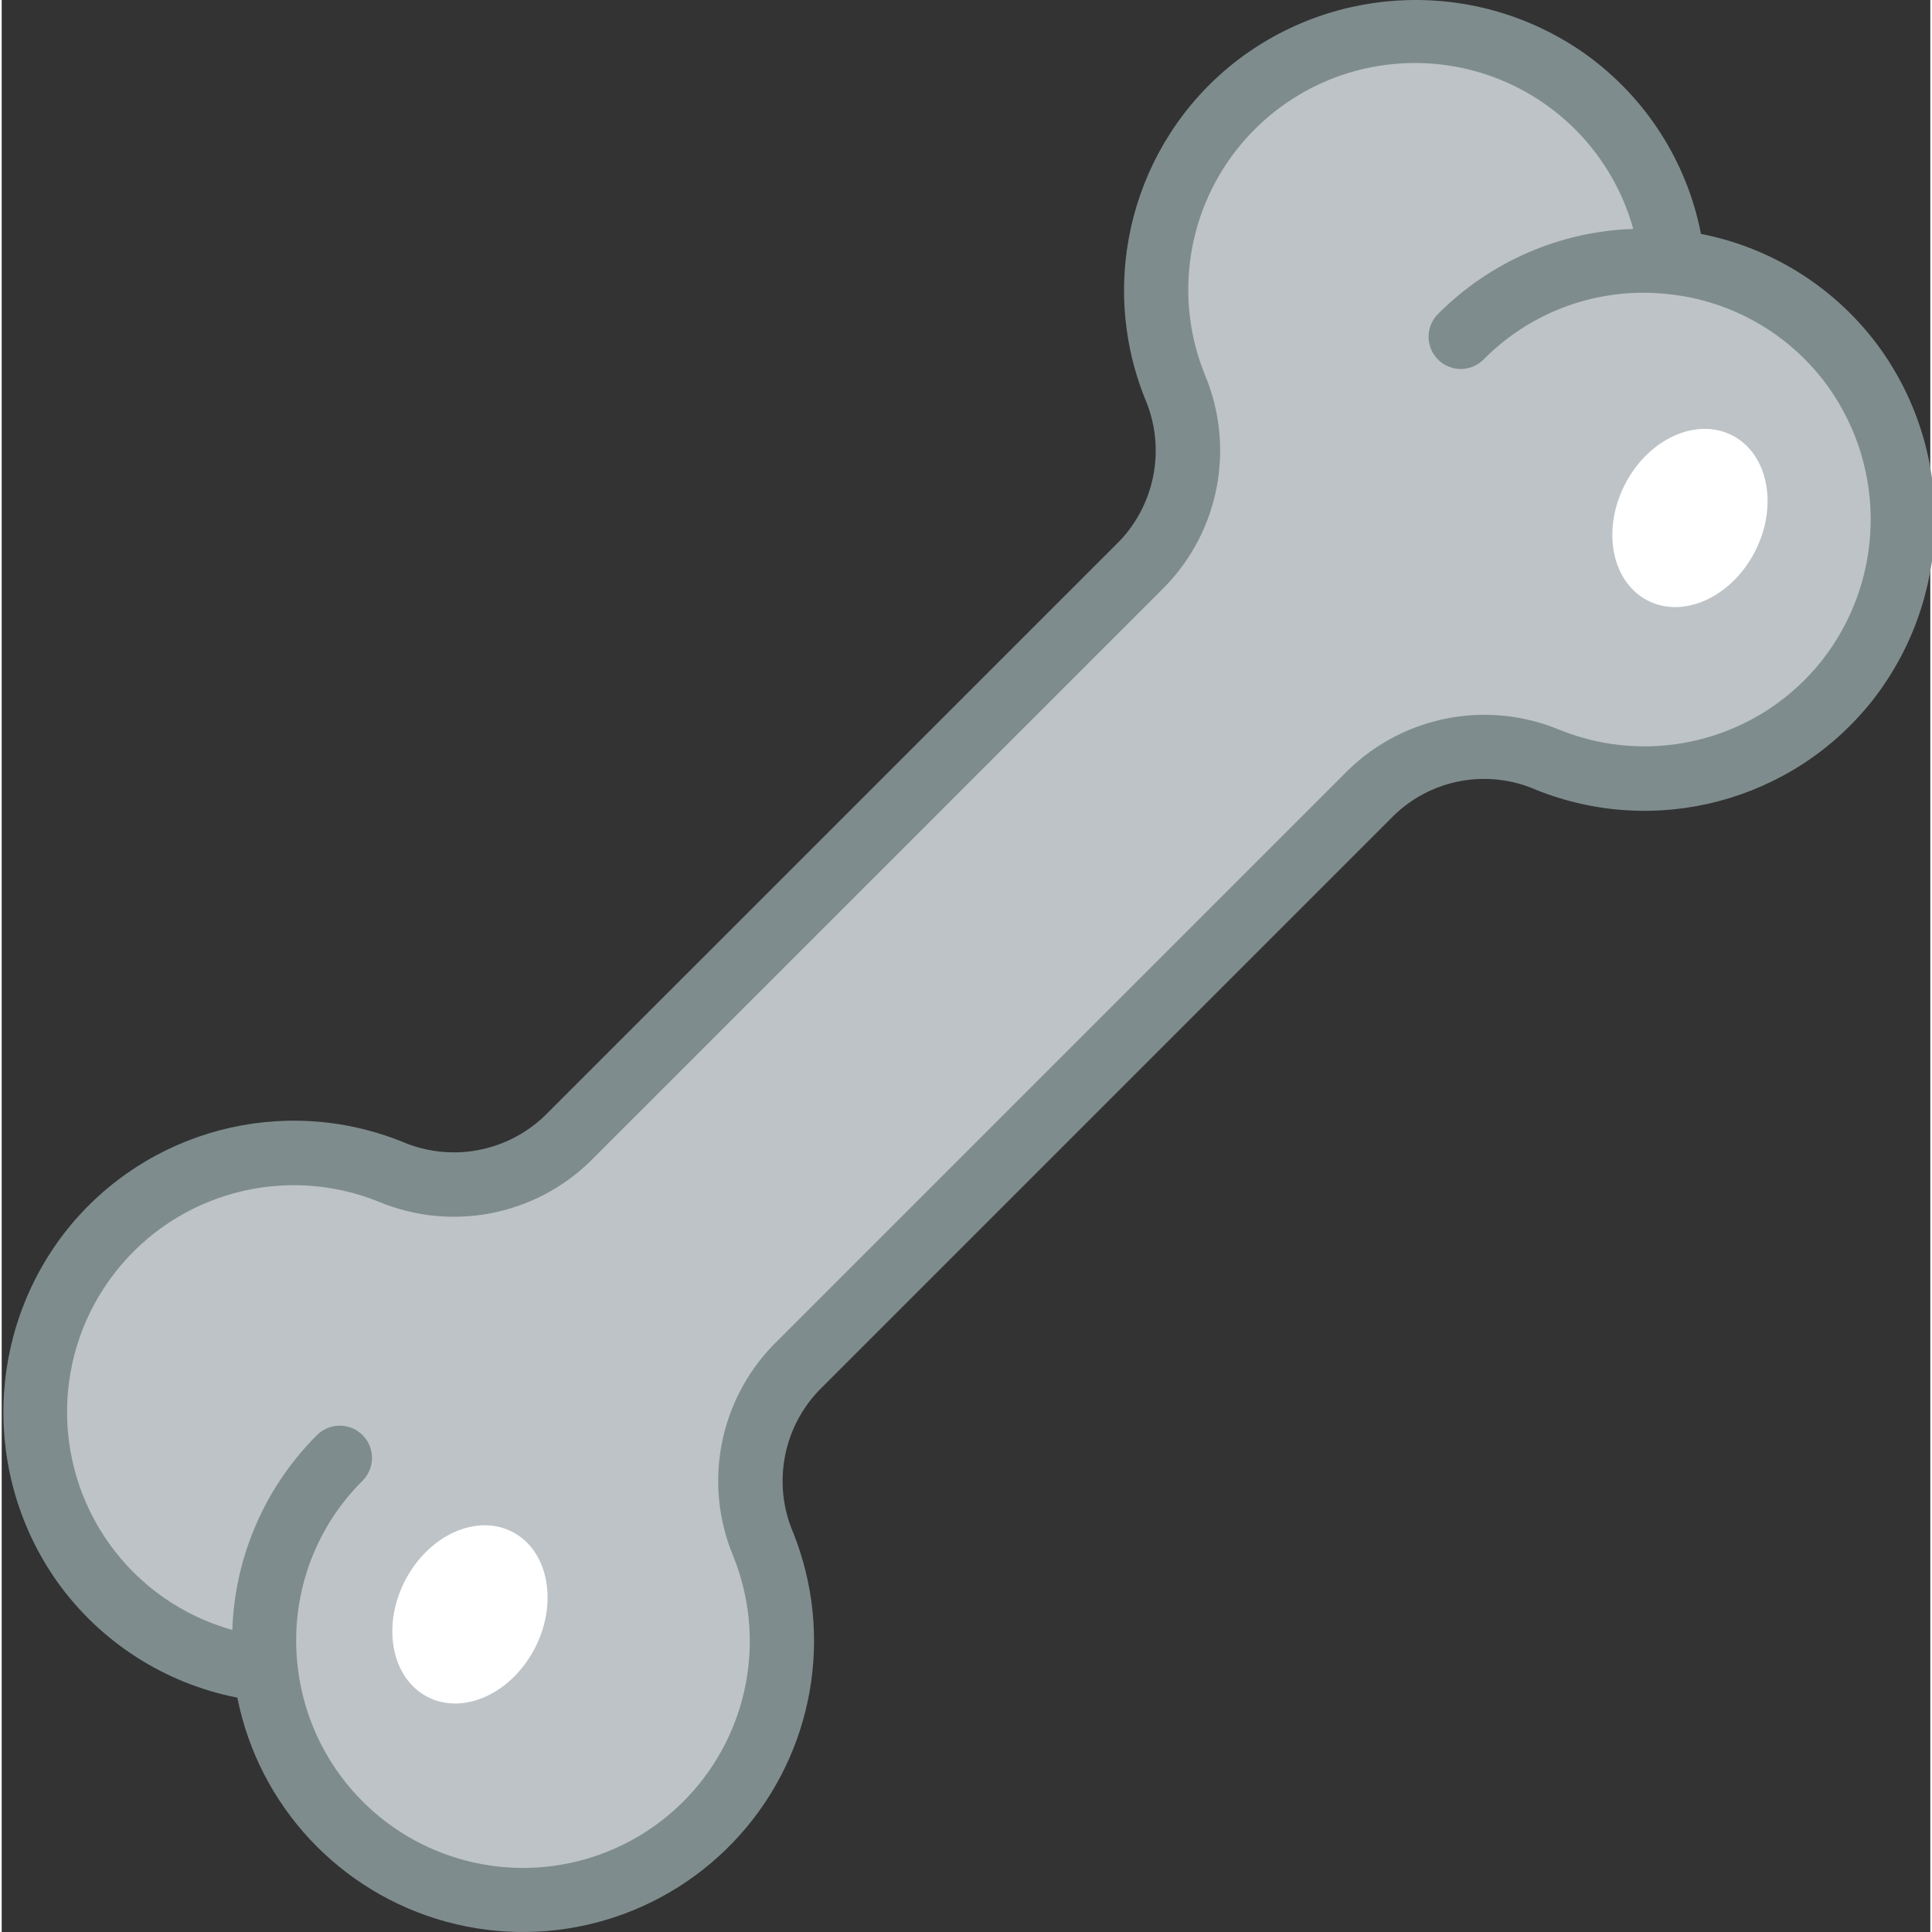 <svg height="511pt" viewBox="0 0 511 511.901" width="511pt" xmlns="http://www.w3.org/2000/svg"><rect x="0" y="0" width="511" height="511.901" fill="#333333" stroke="none"/><path d="m180.949 488.379c-19.531 15.652-46.039 19.418-69.156 9.824-23.113-9.594-39.164-31.023-41.871-55.902-26.582-2.926-49.043-21.031-57.543-46.387-8.5-25.355-1.492-53.34 17.953-71.699 19.445-18.359 47.789-23.742 72.613-13.797 15.938 6.809 34.406 3.398 46.863-8.652l152.414-152.406c12.051-12.457 15.461-30.926 8.652-46.863-9.973-24.832-4.602-53.199 13.762-72.664 18.363-19.469 46.371-26.48 71.742-17.965 25.371 8.512 43.477 31 46.379 57.602 26.582 2.93 49.043 21.035 57.543 46.391s1.492 53.34-17.953 71.695c-19.449 18.359-47.789 23.746-72.613 13.797-15.938-6.809-34.406-3.398-46.863 8.656l-152.414 152.41c-12.055 12.461-15.465 30.926-8.652 46.867 11.23 28.082 2.762 60.203-20.855 79.094zm0 0" fill="#bdc3c7"/><path d="m497.883 92.57c-11.395-15.902-28.438-26.848-47.641-30.594-3.738-19.199-14.684-36.242-30.594-47.633-28.176-19.984-66.16-19-93.266 2.418-26.617 21.207-36.145 57.375-23.426 88.941 5.477 12.777 2.816 27.586-6.766 37.656l-152.414 152.383c-10.066 9.594-24.883 12.258-37.66 6.766-31.555-12.699-67.703-3.18-88.906 23.414-21.414 27.113-22.402 65.094-2.426 93.277 11.395 15.91 28.445 26.859 47.652 30.602 5.707 28.699 27.156 51.695 55.387 59.387 28.23 7.688 58.383-1.254 77.852-23.094 19.473-21.84 24.91-52.816 14.047-79.984-5.48-12.773-2.816-27.586 6.766-37.656l152.414-152.414c10.012-9.695 24.895-12.371 37.656-6.766 31.562 12.688 67.707 3.168 88.918-23.426 21.406-27.117 22.387-65.094 2.406-93.277zm-15.691 82.559c-16.512 20.746-44.688 28.188-69.289 18.297-19.117-8.016-41.172-3.867-56.066 10.547l-152.414 152.414c-14.426 14.891-18.57 36.953-10.539 56.062 8.734 21.746 4.027 46.578-12.051 63.621-16.078 17.043-40.598 23.188-62.809 15.734-22.215-7.449-38.07-27.133-40.621-50.426-2.066-18.117 4.27-36.188 17.203-49.043 3.34-3.332 3.348-8.738.016-12.082-3.332-3.34-8.742-3.348-12.082-.016-13.77 13.73-21.793 32.195-22.434 51.633-13.102-3.652-24.566-11.66-32.504-22.707-15.586-21.699-14.969-51.086 1.512-72.113 16.48-21.027 44.867-28.648 69.664-18.695 19.113 8.023 41.176 3.875 56.066-10.551l152.414-152.41c14.422-14.895 18.57-36.953 10.547-56.066-8.379-20.637-4.648-44.219 9.699-61.258 14.344-17.043 36.941-24.742 58.707-20.008 21.766 4.738 39.121 21.133 45.086 42.594-19.434.641-37.895 8.664-51.625 22.434-2.219 2.141-3.109 5.316-2.328 8.297.781 2.984 3.109 5.316 6.094 6.098s6.156-.109 8.297-2.328c12.848-12.953 30.93-19.297 49.051-17.203 16.957 1.809 32.332 10.781 42.25 24.652 15.547 21.906 14.797 51.438-1.844 72.523zm0 0" fill="#7f8c8d"/><g fill="#fff"><path d="m458.484 115.34c-9.539-4.863-22.27 1-28.438 13.098-6.164 12.098-3.43 25.844 6.109 30.707s22.273-1 28.438-13.098 3.43-25.848-6.109-30.707zm0 0"/><path d="m135.234 405.844c-9.543-4.863-22.273 1.004-28.438 13.102-6.168 12.094-3.434 25.844 6.109 30.707 9.539 4.863 22.27-1.004 28.438-13.102 6.164-12.094 3.43-25.844-6.109-30.707zm0 0"/></g></svg>